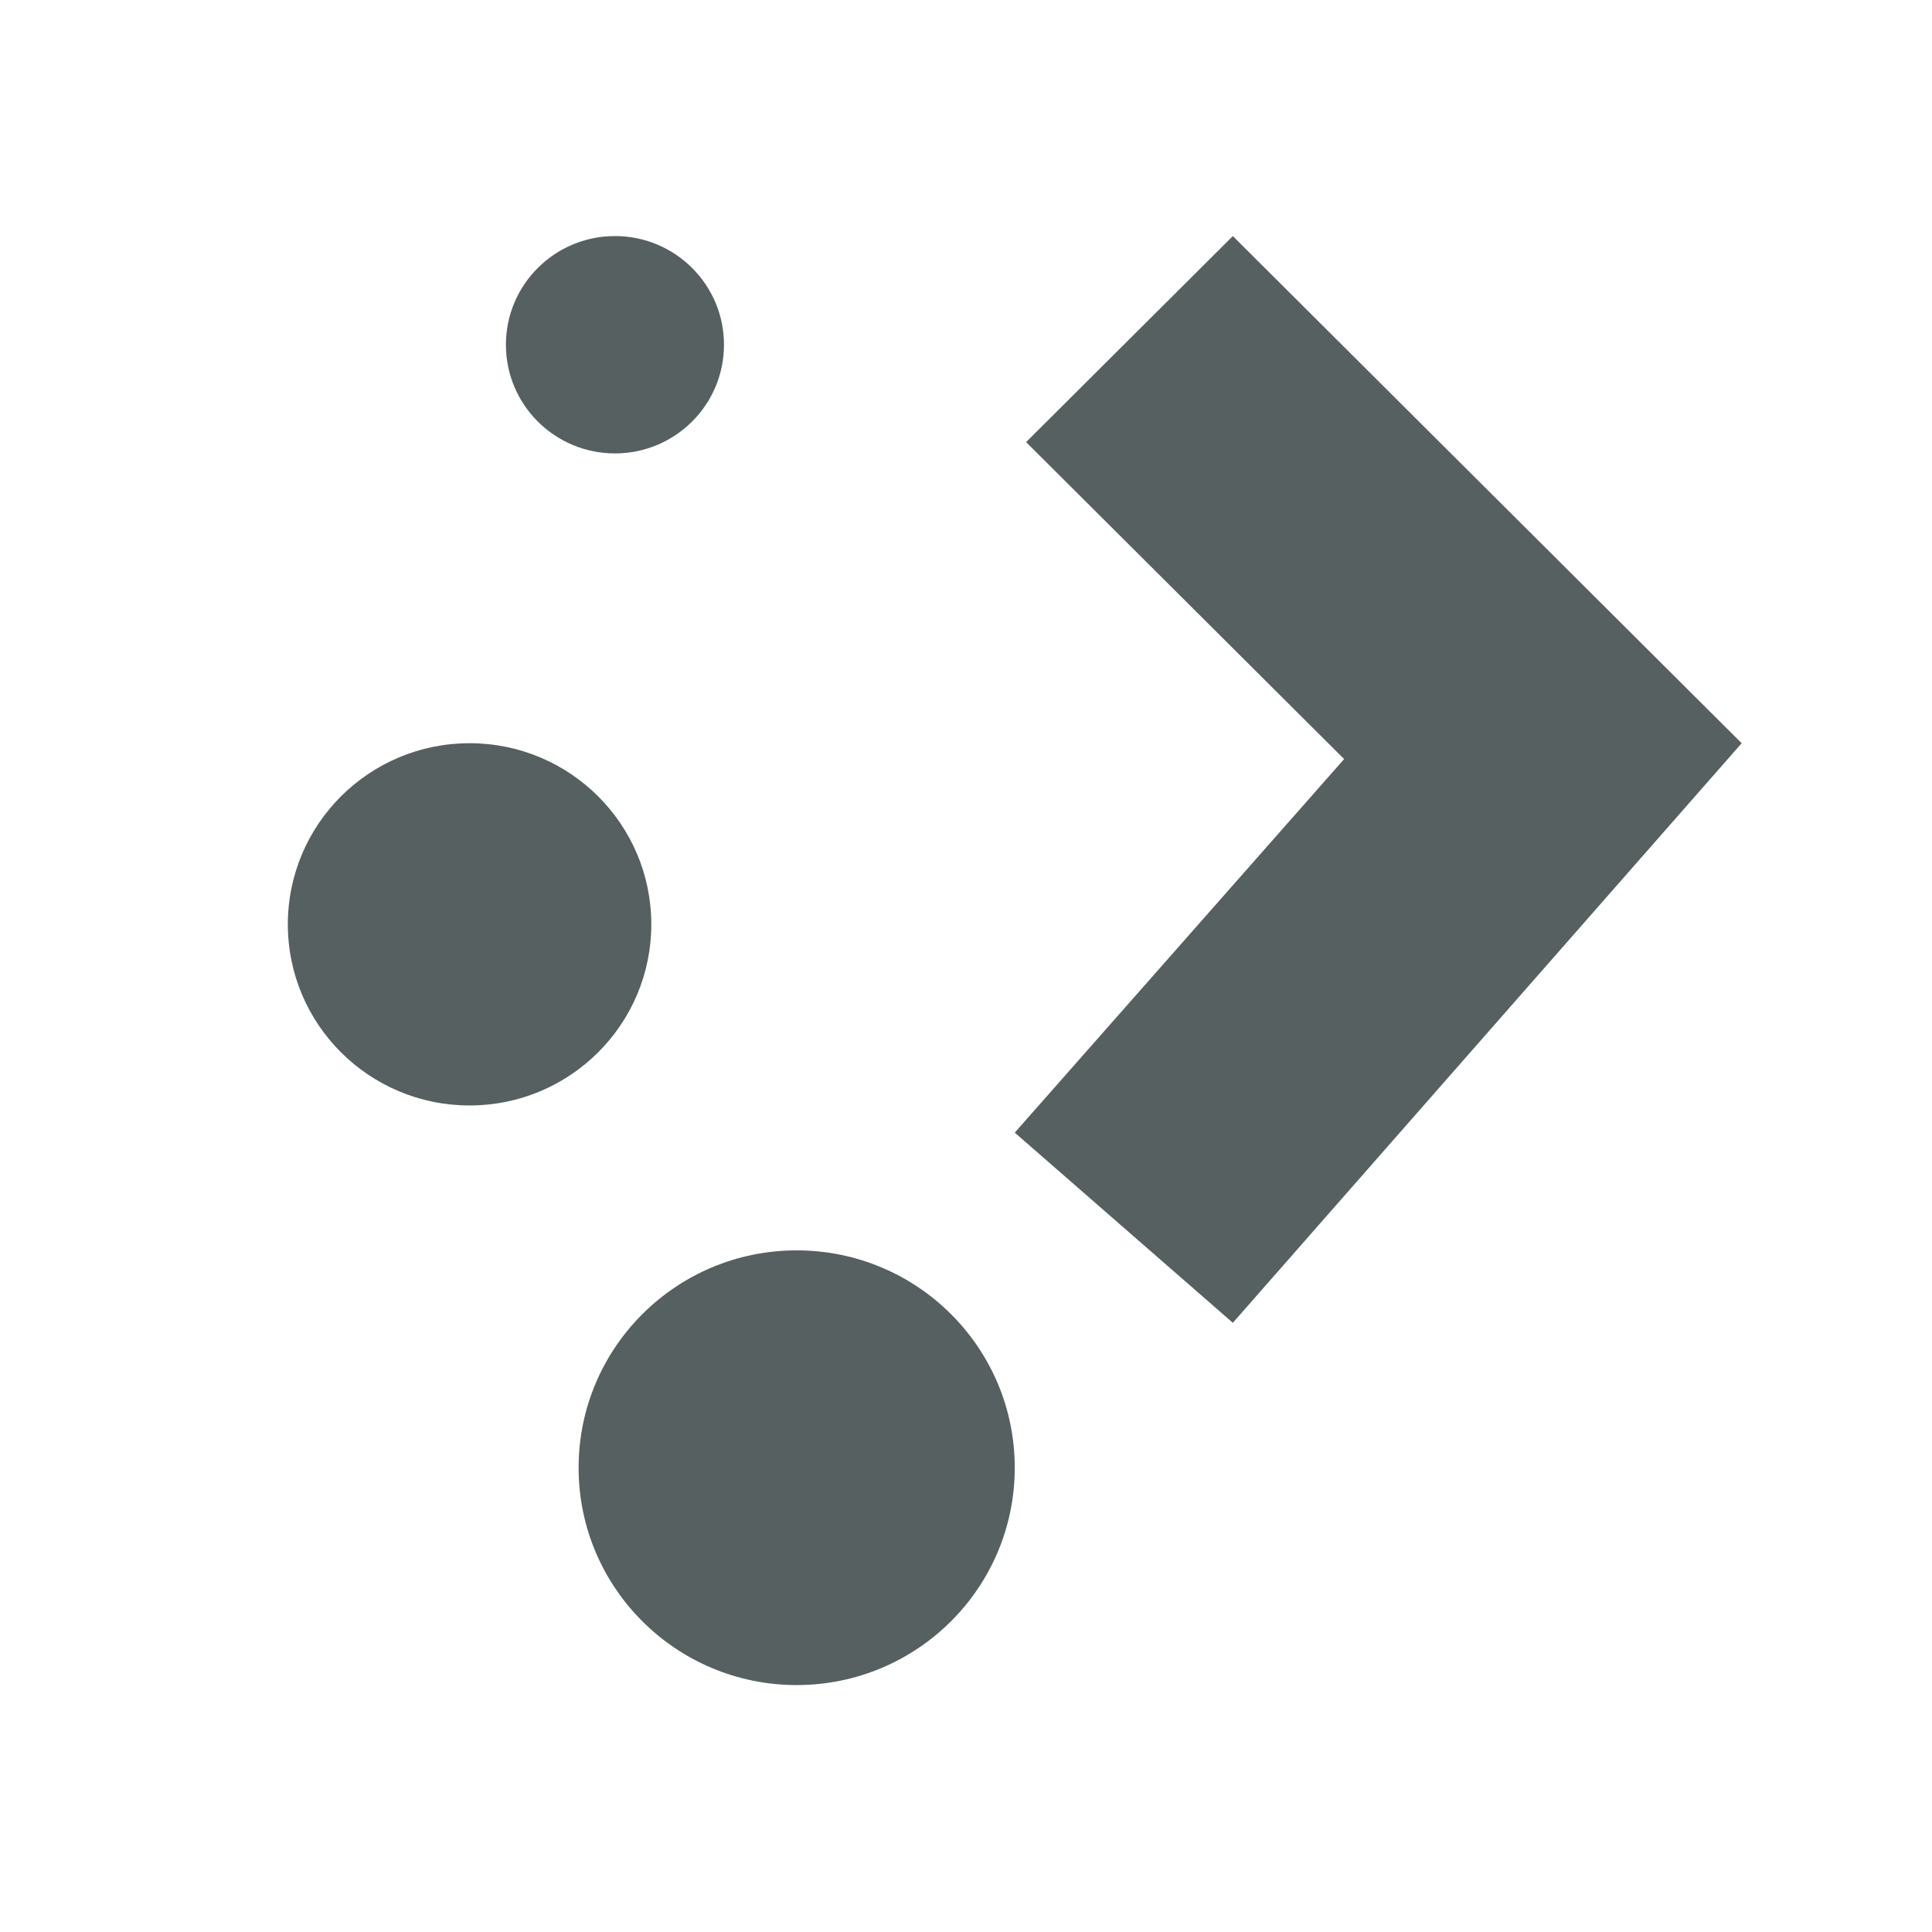 <svg xmlns="http://www.w3.org/2000/svg" viewBox="0 0 16 16"><g transform="matrix(.602 0 0 .6 282.38 85.961)" fill="#566060" color="#000"><ellipse ry="2.5" rx="2.5" cy="-130.51" cx="-462.61"/><ellipse ry="3" rx="3" cy="-123.01" cx="-458.11"/><ellipse ry="1.5" rx="1.5" cy="-138.51" cx="-460.61"/><path d="m-452.11-140.01l-2.844 2.844 4.375 4.375-4.531 5.156 3 2.625 7-8-7-7"/></g></svg>